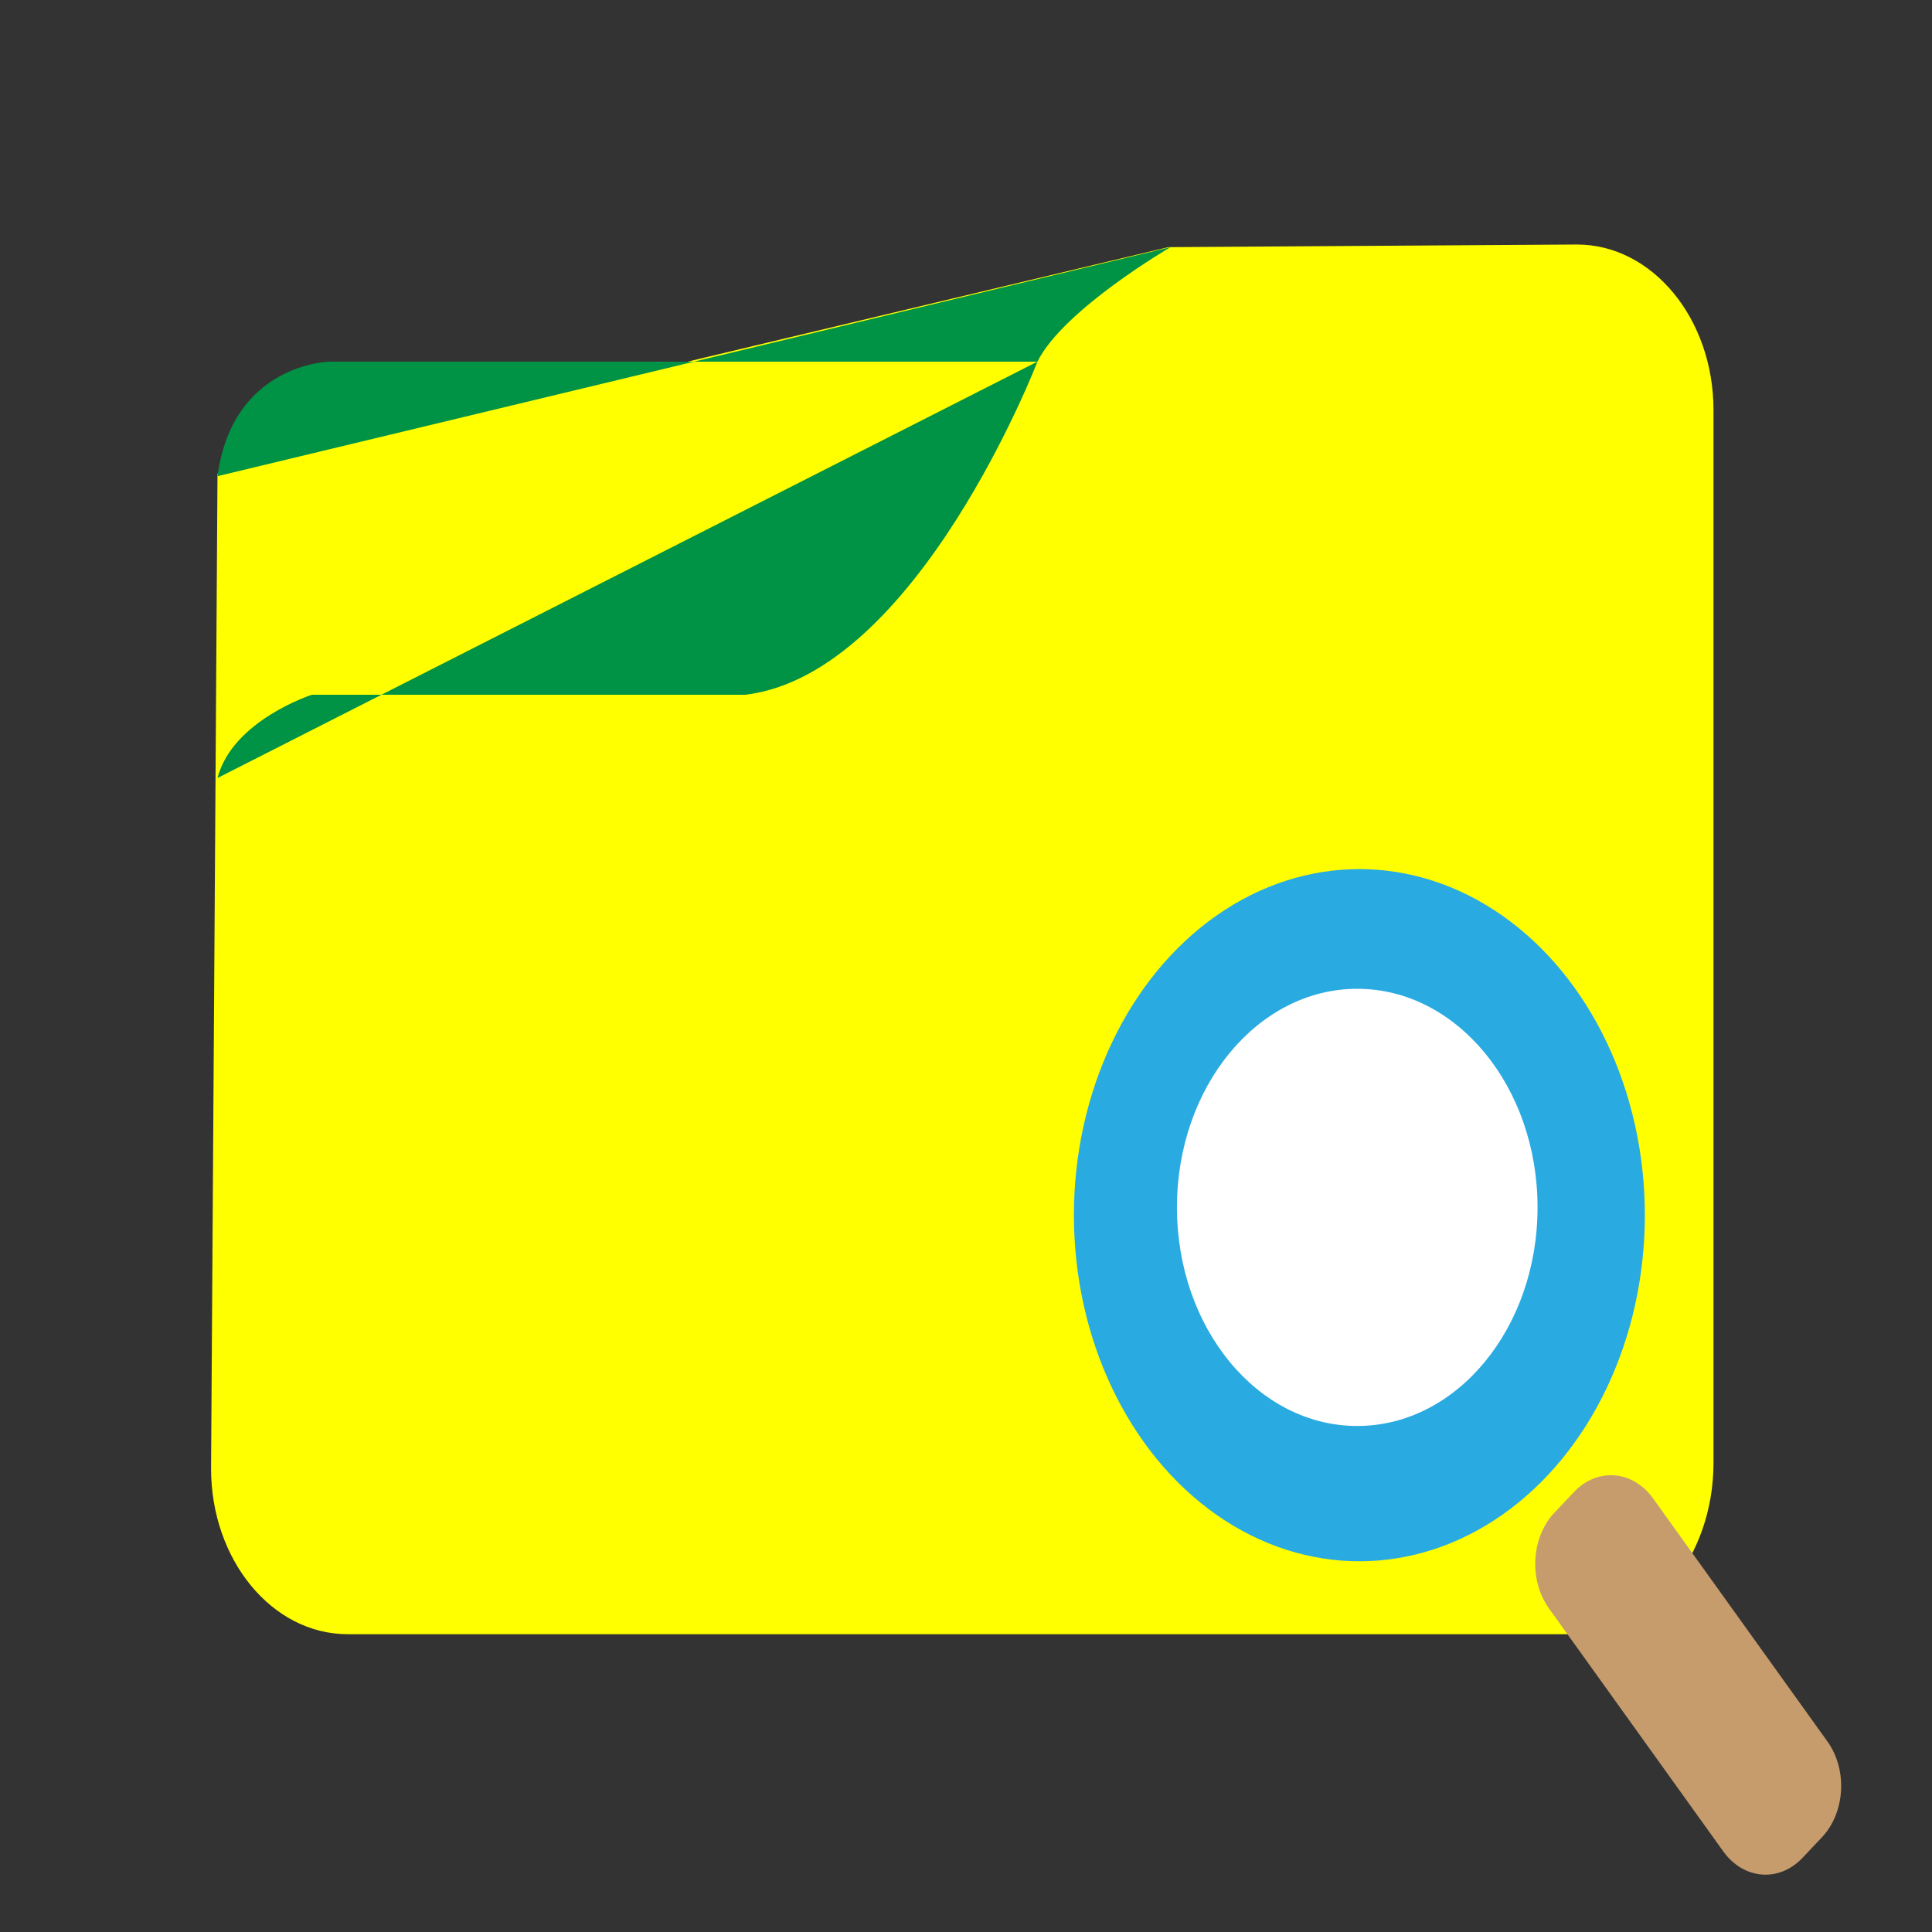 <svg id="Layer_1" data-name="Layer 1" xmlns="http://www.w3.org/2000/svg" viewBox="0 0 1024 1024"><rect x="0" y="0" width="1024" height="1024" fill="#333333" stroke="none"/><defs><style>.cls-1{fill:#ff0;}.cls-2{fill:#29abe2;}.cls-3{fill:#fff;}.cls-4{fill:none;}.cls-5{fill:#c69c6d;}.cls-6{fill:#009245;}</style></defs><path class="cls-1" d="M115.28,251l-3.41,527.38c0,48.48,32.41,87.78,72.39,87.78h649c41.39,0,74.93-40.68,74.93-90.85V217.38c0-48.48-32.41-87.78-72.39-87.78L619.25,131"/><ellipse class="cls-2" cx="720.5" cy="644.07" rx="151.31" ry="183.44"/><ellipse class="cls-3" cx="719.37" cy="639.94" rx="95.56" ry="115.86"/><line class="cls-4" x1="800.44" y1="799.85" x2="816.07" y2="817.86"/><line class="cls-4" x1="836.84" y1="761.37" x2="852.47" y2="782"/><path class="cls-5" d="M965.66,973.79l-10.39,11c-12.38,13-31.14,11.48-41.91-3.53L821,852.52c-10.76-15-9.46-37.75,2.91-50.8l10.4-11c12.37-13,31.13-11.48,41.9,3.53L968.57,923C979.34,938,978,960.74,965.66,973.79Z"/><path class="cls-6" d="M620.39,131s-56.88,33.11-70.53,60.69H174.44s-51.2,1-59.16,60.69"/><path class="cls-6" d="M549.86,191.67S486.15,357.18,395.14,368.22H165.34s-42.1,13.51-50.06,44.14"/></svg>